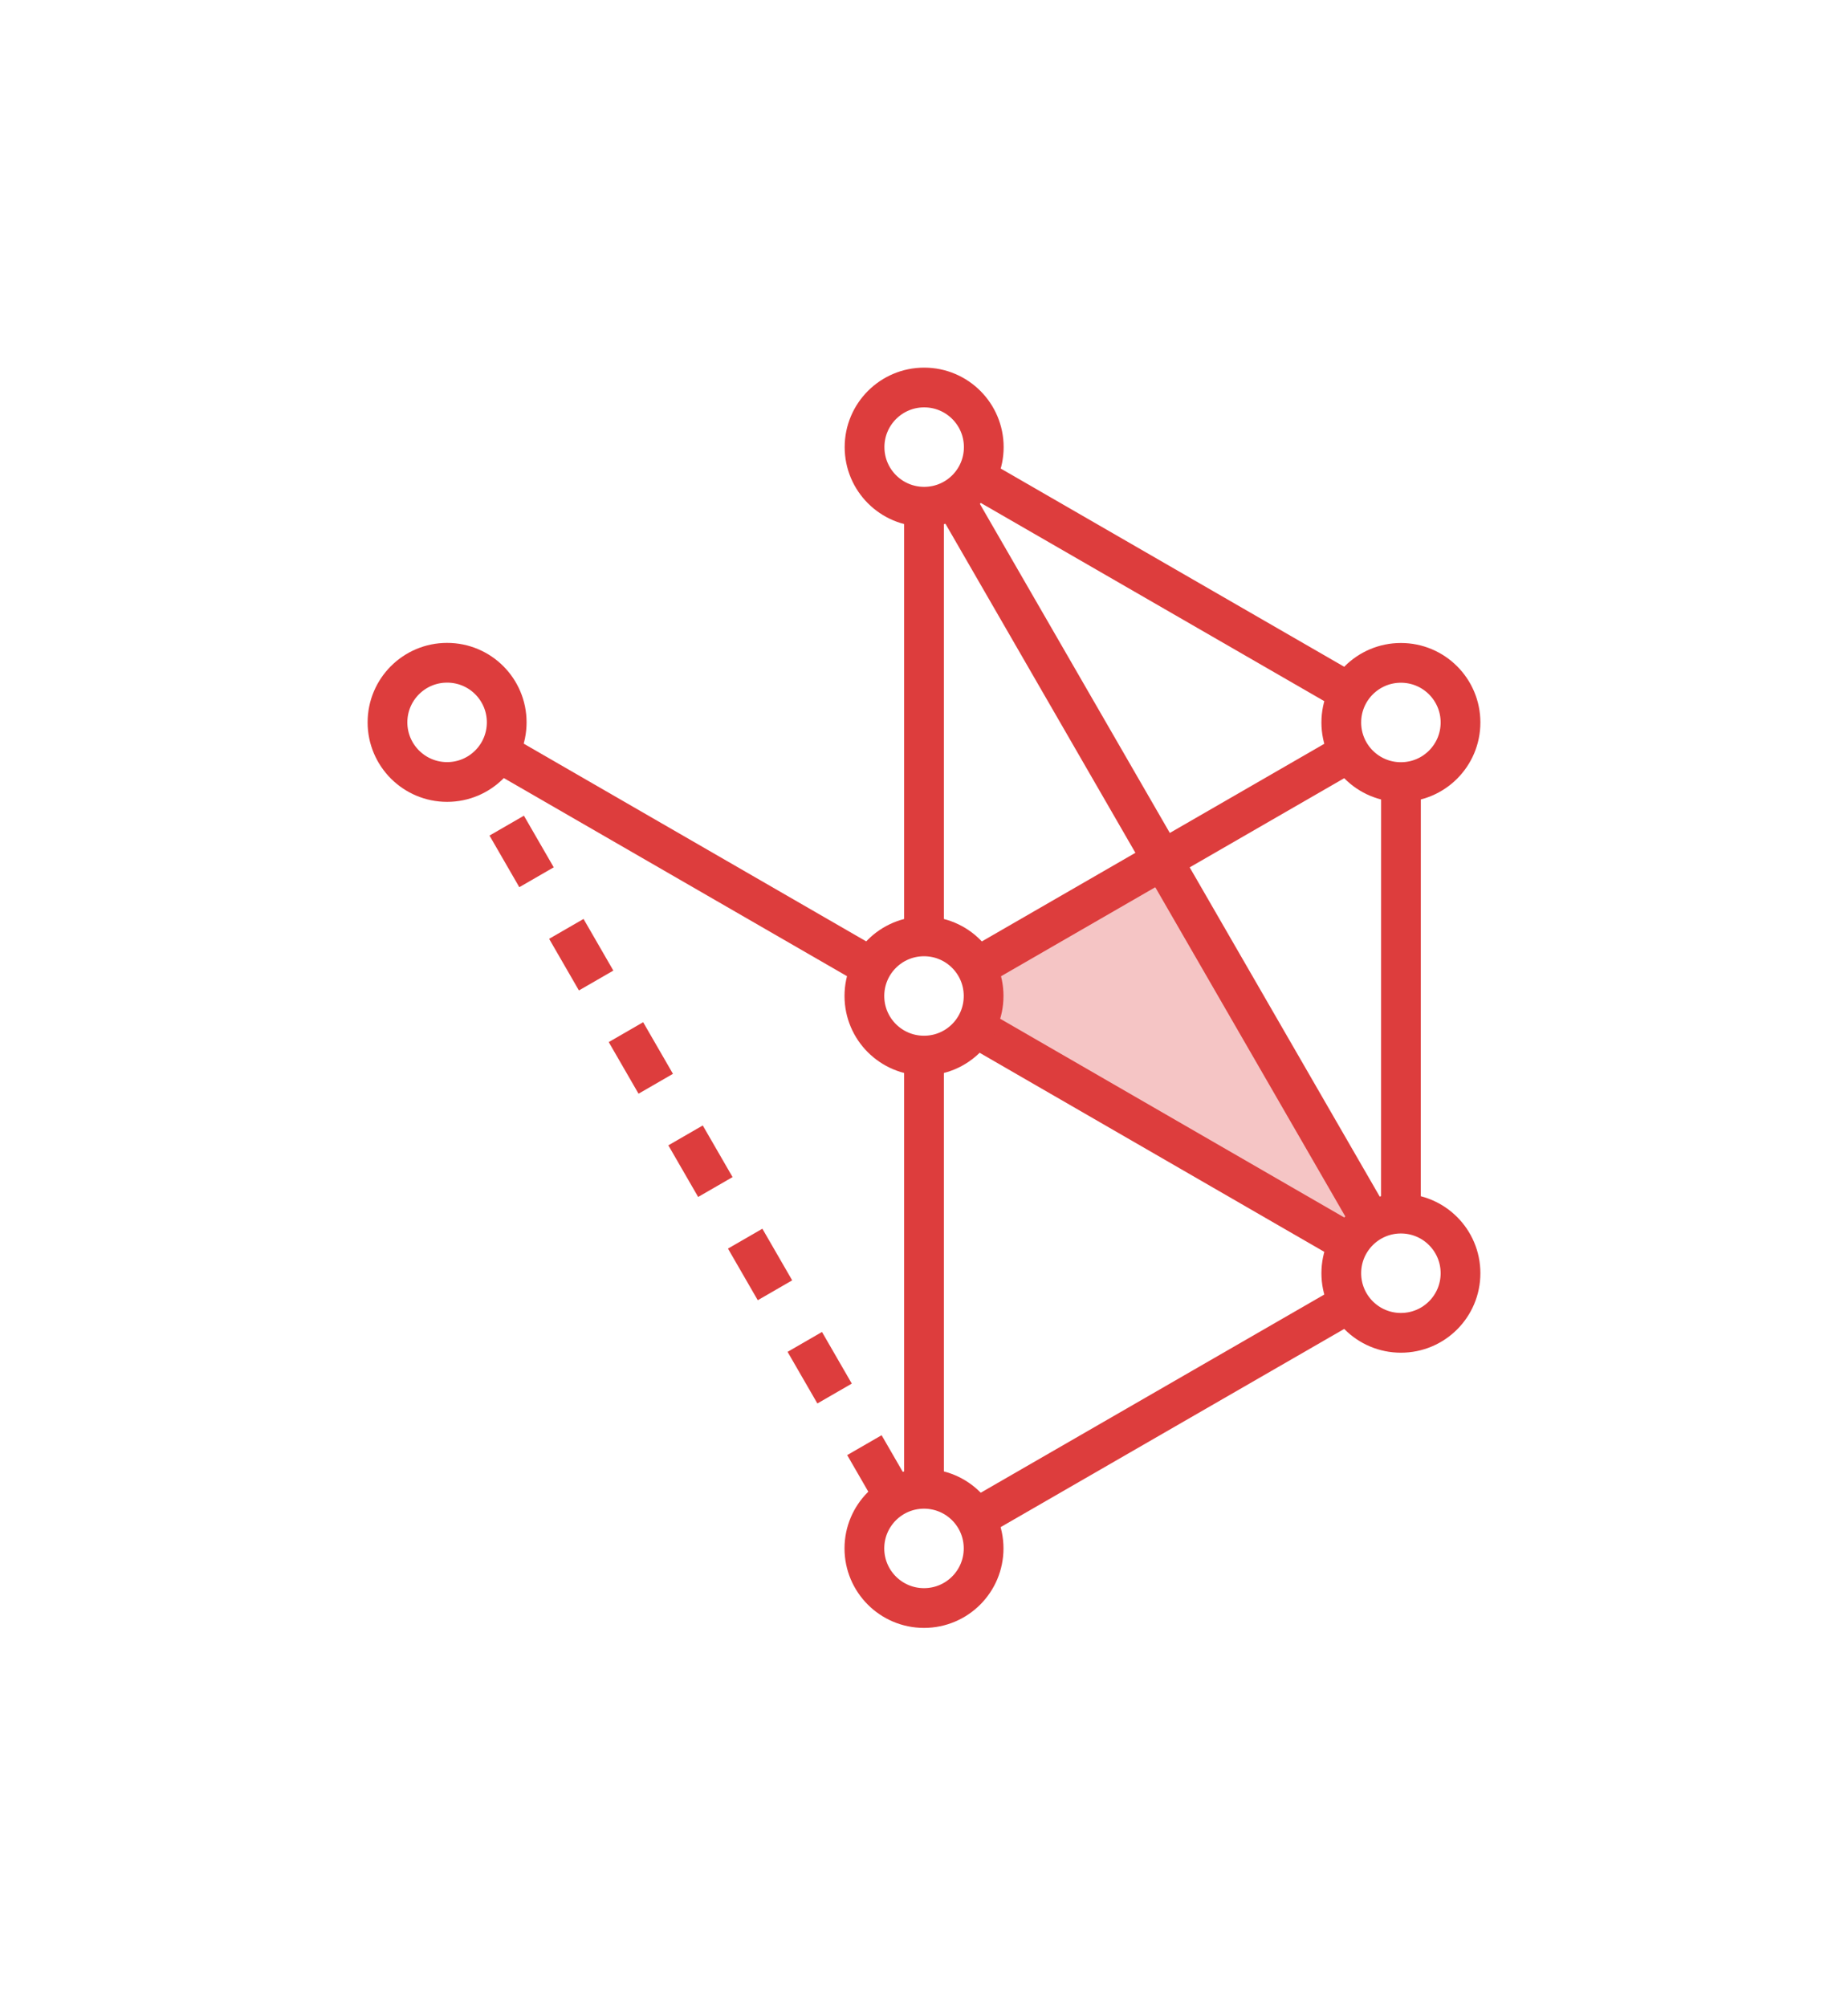 <?xml version="1.0" encoding="UTF-8"?>
<svg width="93px" height="101px" viewBox="0 0 93 101" version="1.1" xmlns="http://www.w3.org/2000/svg" xmlns:xlink="http://www.w3.org/1999/xlink">
    <!-- Generator: sketchtool 55.2 (78181) - https://sketchapp.com -->
    <title>D25D4B66-5D7A-4963-A20C-BF9210C2855E</title>
    <desc>Created with sketchtool.</desc>
    <defs>
        <filter x="-3.2%" y="-3.4%" width="106.5%" height="106.9%" filterUnits="objectBoundingBox" id="filter-1">
            <feOffset dx="0" dy="2" in="SourceAlpha" result="shadowOffsetOuter1"></feOffset>
            <feGaussianBlur stdDeviation="10" in="shadowOffsetOuter1" result="shadowBlurOuter1"></feGaussianBlur>
            <feColorMatrix values="0 0 0 0 0.063   0 0 0 0 0.251   0 0 0 0 0.318  0 0 0 0.05 0" type="matrix" in="shadowBlurOuter1" result="shadowMatrixOuter1"></feColorMatrix>
            <feMerge>
                <feMergeNode in="shadowMatrixOuter1"></feMergeNode>
                <feMergeNode in="SourceGraphic"></feMergeNode>
            </feMerge>
        </filter>
    </defs>
    <g id="Page-1" stroke="none" stroke-width="1" fill="none" fill-rule="evenodd">
        <g id="fetch-scala" transform="translate(-754, -1724)">
            <g id="home-scala" filter="url(#filter-1)" transform="translate(120, 816)">
                <g id="site-main" transform="translate(160, 925)">
                    <g id="main-features">
                        <g id="item" transform="translate(358, 0)">
                            <g id="icon-feature-second" transform="translate(135, 0)">
                                <g>
                                    <polygon id="opacity" fill="#DD3D3D" opacity="0.3" points="39.497 24.5 27.509 31.212 51.5 45.068"></polygon>
                                    <path d="M27.491,3.5 L51.503,17.357" id="Stroke-15" stroke="#DD3D3D" stroke-width="2"></path>
                                    <path d="M27.491,31.215 L51.503,17.358" id="Stroke-17" stroke="#DD3D3D" stroke-width="2"></path>
                                    <path d="M3.5,17.352 L27.509,31.212" id="Stroke-25" stroke="#DD3D3D" stroke-width="2"></path>
                                    <path d="M27.508,31.212 L51.505,45.072" id="Stroke-27" stroke="#DD3D3D" stroke-width="2"></path>
                                    <path d="M27.5,58.921 L27.5,31.216" id="Stroke-29" stroke="#DD3D3D" stroke-width="2"></path>
                                    <path d="M27.5,31.215 L27.5,3.501" id="Stroke-31" stroke="#DD3D3D" stroke-width="2"></path>
                                    <path d="M51.503,17.357 L51.5,45.071" id="Stroke-35" stroke="#DD3D3D" stroke-width="2"></path>
                                    <path d="M51.505,45.072 L27.499,58.92" id="Stroke-37" stroke="#DD3D3D" stroke-width="2"></path>
                                    <path d="M3.5,17.352 L27.5,58.92" id="Stroke-39" stroke="#DD3D3D" stroke-width="2" stroke-dasharray="3,3"></path>
                                    <path d="M27.508,3.5 L51.505,45.071" id="Stroke-43" stroke="#DD3D3D" stroke-width="2"></path>
                                    <path d="M30.5,31.121 C30.5,32.78 29.159,34.121 27.5,34.121 C25.844,34.121 24.5,32.78 24.5,31.121 C24.5,29.462 25.844,28.121 27.5,28.121 C29.159,28.121 30.5,29.462 30.5,31.121 Z" id="Stroke-1" stroke="#DD3D3D" stroke-width="2" fill="#FFFFFF"></path>
                                    <path d="M6.5,17.352 C6.5,19.008 5.159,20.352 3.5,20.352 C1.844,20.352 0.5,19.008 0.5,17.352 C0.5,15.693 1.844,14.352 3.5,14.352 C5.159,14.352 6.5,15.693 6.5,17.352 Z" id="Stroke-5" stroke="#DD3D3D" stroke-width="2" fill="#FFFFFF"></path>
                                    <path d="M30.5,58.921 C30.5,60.577 29.159,61.921 27.5,61.921 C25.844,61.921 24.5,60.577 24.5,58.921 C24.5,57.262 25.844,55.921 27.5,55.921 C29.159,55.921 30.5,57.262 30.5,58.921 Z" id="Stroke-7" stroke="#DD3D3D" stroke-width="2" fill="#FFFFFF"></path>
                                    <path d="M54.5,17.357 C54.5,19.016 53.159,20.357 51.5,20.357 C49.844,20.357 48.5,19.016 48.5,17.357 C48.5,15.701 49.844,14.357 51.5,14.357 C53.159,14.357 54.5,15.701 54.5,17.357 Z" id="Stroke-9" stroke="#DD3D3D" stroke-width="2" fill="#FFFFFF"></path>
                                    <path d="M54.5,45.072 C54.5,46.731 53.159,48.072 51.5,48.072 C49.844,48.072 48.5,46.731 48.5,45.072 C48.5,43.416 49.844,42.072 51.5,42.072 C53.159,42.072 54.5,43.416 54.5,45.072 Z" id="Stroke-11" stroke="#DD3D3D" stroke-width="2" fill="#FFFFFF"></path>
                                    <path d="M30.508,3.5 C30.508,5.159 29.167,6.5 27.508,6.5 C25.852,6.5 24.508,5.159 24.508,3.5 C24.508,1.844 25.852,0.5 27.508,0.5 C29.167,0.5 30.508,1.844 30.508,3.5 Z" id="Stroke-13" stroke="#DD3D3D" stroke-width="2" fill="#FFFFFF"></path>
                                </g>
                            </g>
                        </g>
                    </g>
                </g>
            </g>
        </g>
    </g>
</svg>